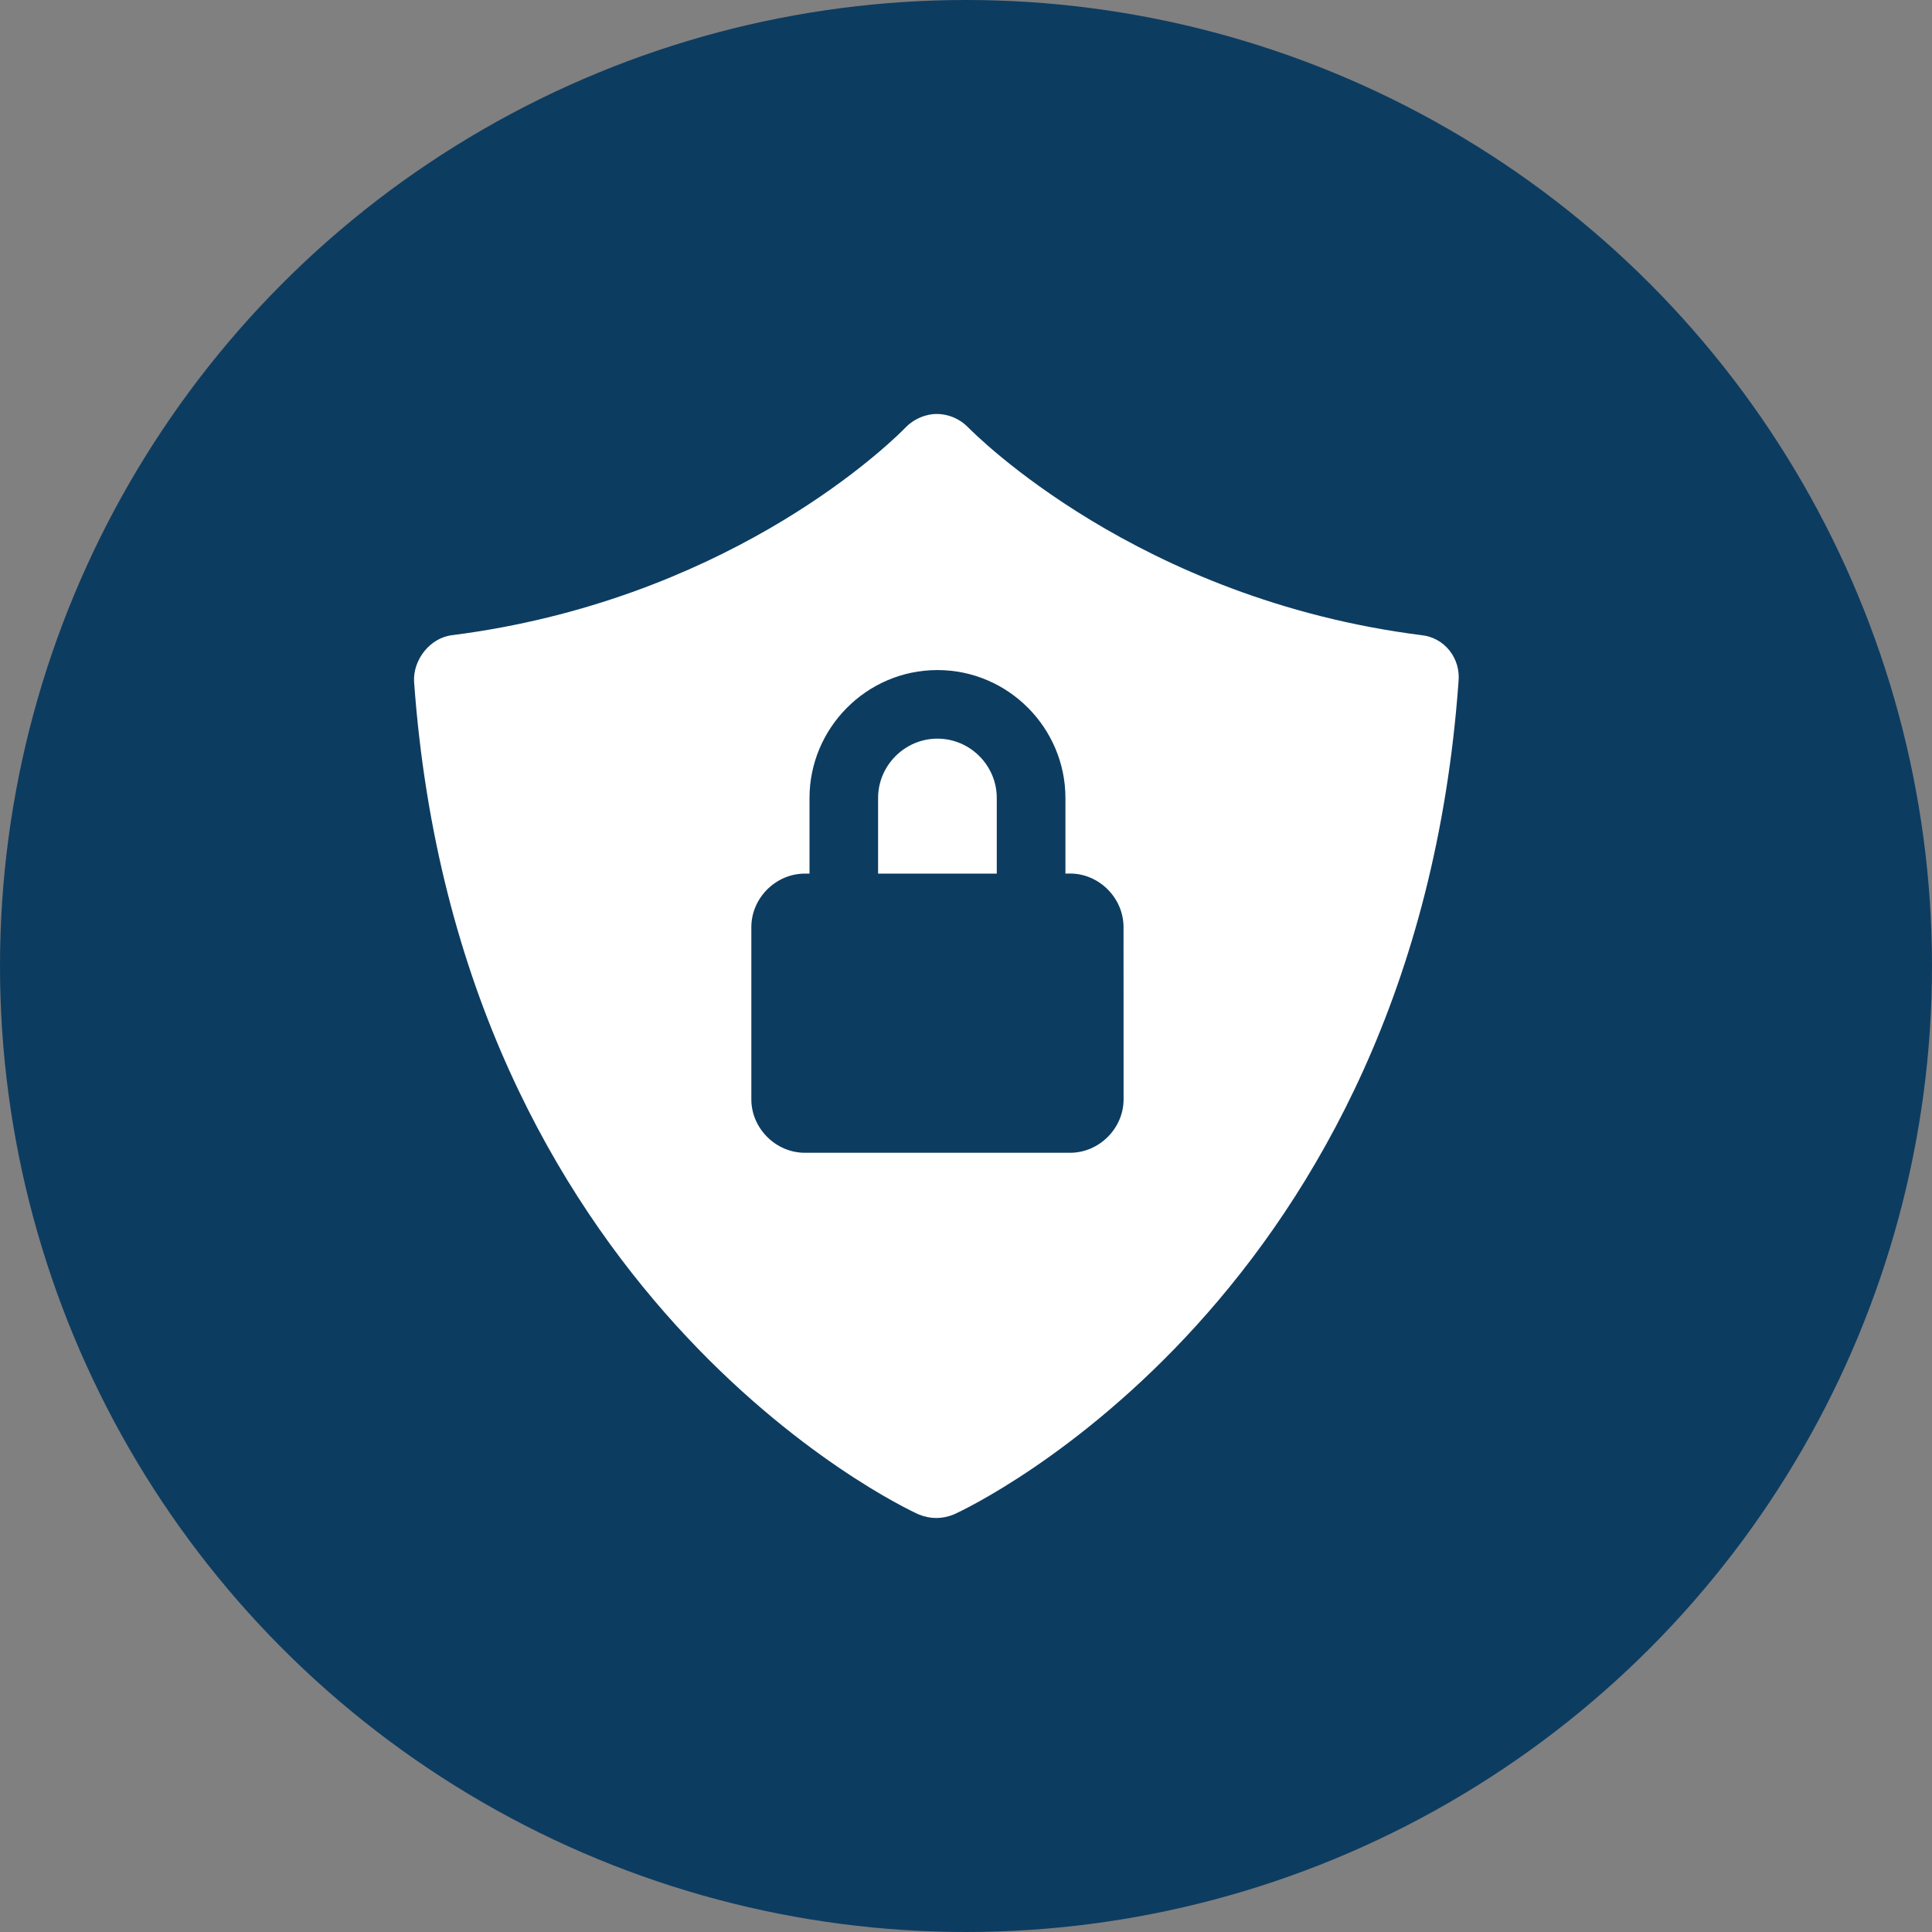 <?xml version="1.0" encoding="UTF-8"?>
<svg width="28px" height="28px" viewBox="0 0 28 28" version="1.1" xmlns="http://www.w3.org/2000/svg" xmlns:xlink="http://www.w3.org/1999/xlink">
    <rect x="0" y="0" width="28" height="28" fill="#808080" stroke="none"/>
    <title>icon-list/icon-list-categorie-sécurité</title>
    <g id="icon-list/icon-list-categorie-sécurité" stroke="none" stroke-width="1" fill="none" fill-rule="evenodd">
        <circle id="Oval" fill="#0D3C61" cx="14" cy="14" r="14"></circle>
        <path d="M13.519,6.002 C13.705,5.986 13.89,6.053 14.025,6.188 C14.126,6.289 16.486,8.682 20.599,9.205 L20.599,9.205 C20.936,9.239 21.172,9.542 21.138,9.879 C20.498,18.78 14.092,21.831 13.822,21.949 C13.738,21.983 13.653,22 13.569,22 C13.485,22 13.401,21.983 13.316,21.949 C13.047,21.831 6.641,18.78 6.001,9.879 C5.984,9.559 6.237,9.239 6.557,9.205 C10.439,8.708 12.733,6.582 13.084,6.236 L13.131,6.188 C13.233,6.087 13.368,6.02 13.519,6.002 Z M13.586,9.711 C12.558,9.711 11.732,10.554 11.732,11.565 L11.732,12.661 L11.665,12.661 C11.243,12.661 10.889,13.015 10.889,13.437 L10.889,15.932 C10.889,16.353 11.243,16.707 11.665,16.707 L15.508,16.707 C15.93,16.707 16.284,16.353 16.284,15.932 L16.283,13.436 C16.283,13.014 15.929,12.66 15.508,12.66 L15.441,12.661 L15.441,11.565 C15.441,10.554 14.615,9.711 13.586,9.711 Z M13.586,10.705 C14.059,10.705 14.446,11.093 14.446,11.565 L14.446,12.661 L12.726,12.661 L12.726,11.565 C12.726,11.093 13.114,10.705 13.586,10.705 Z" id="Combined-Shape" fill="#FFFFFF"></path>
    </g>
</svg>